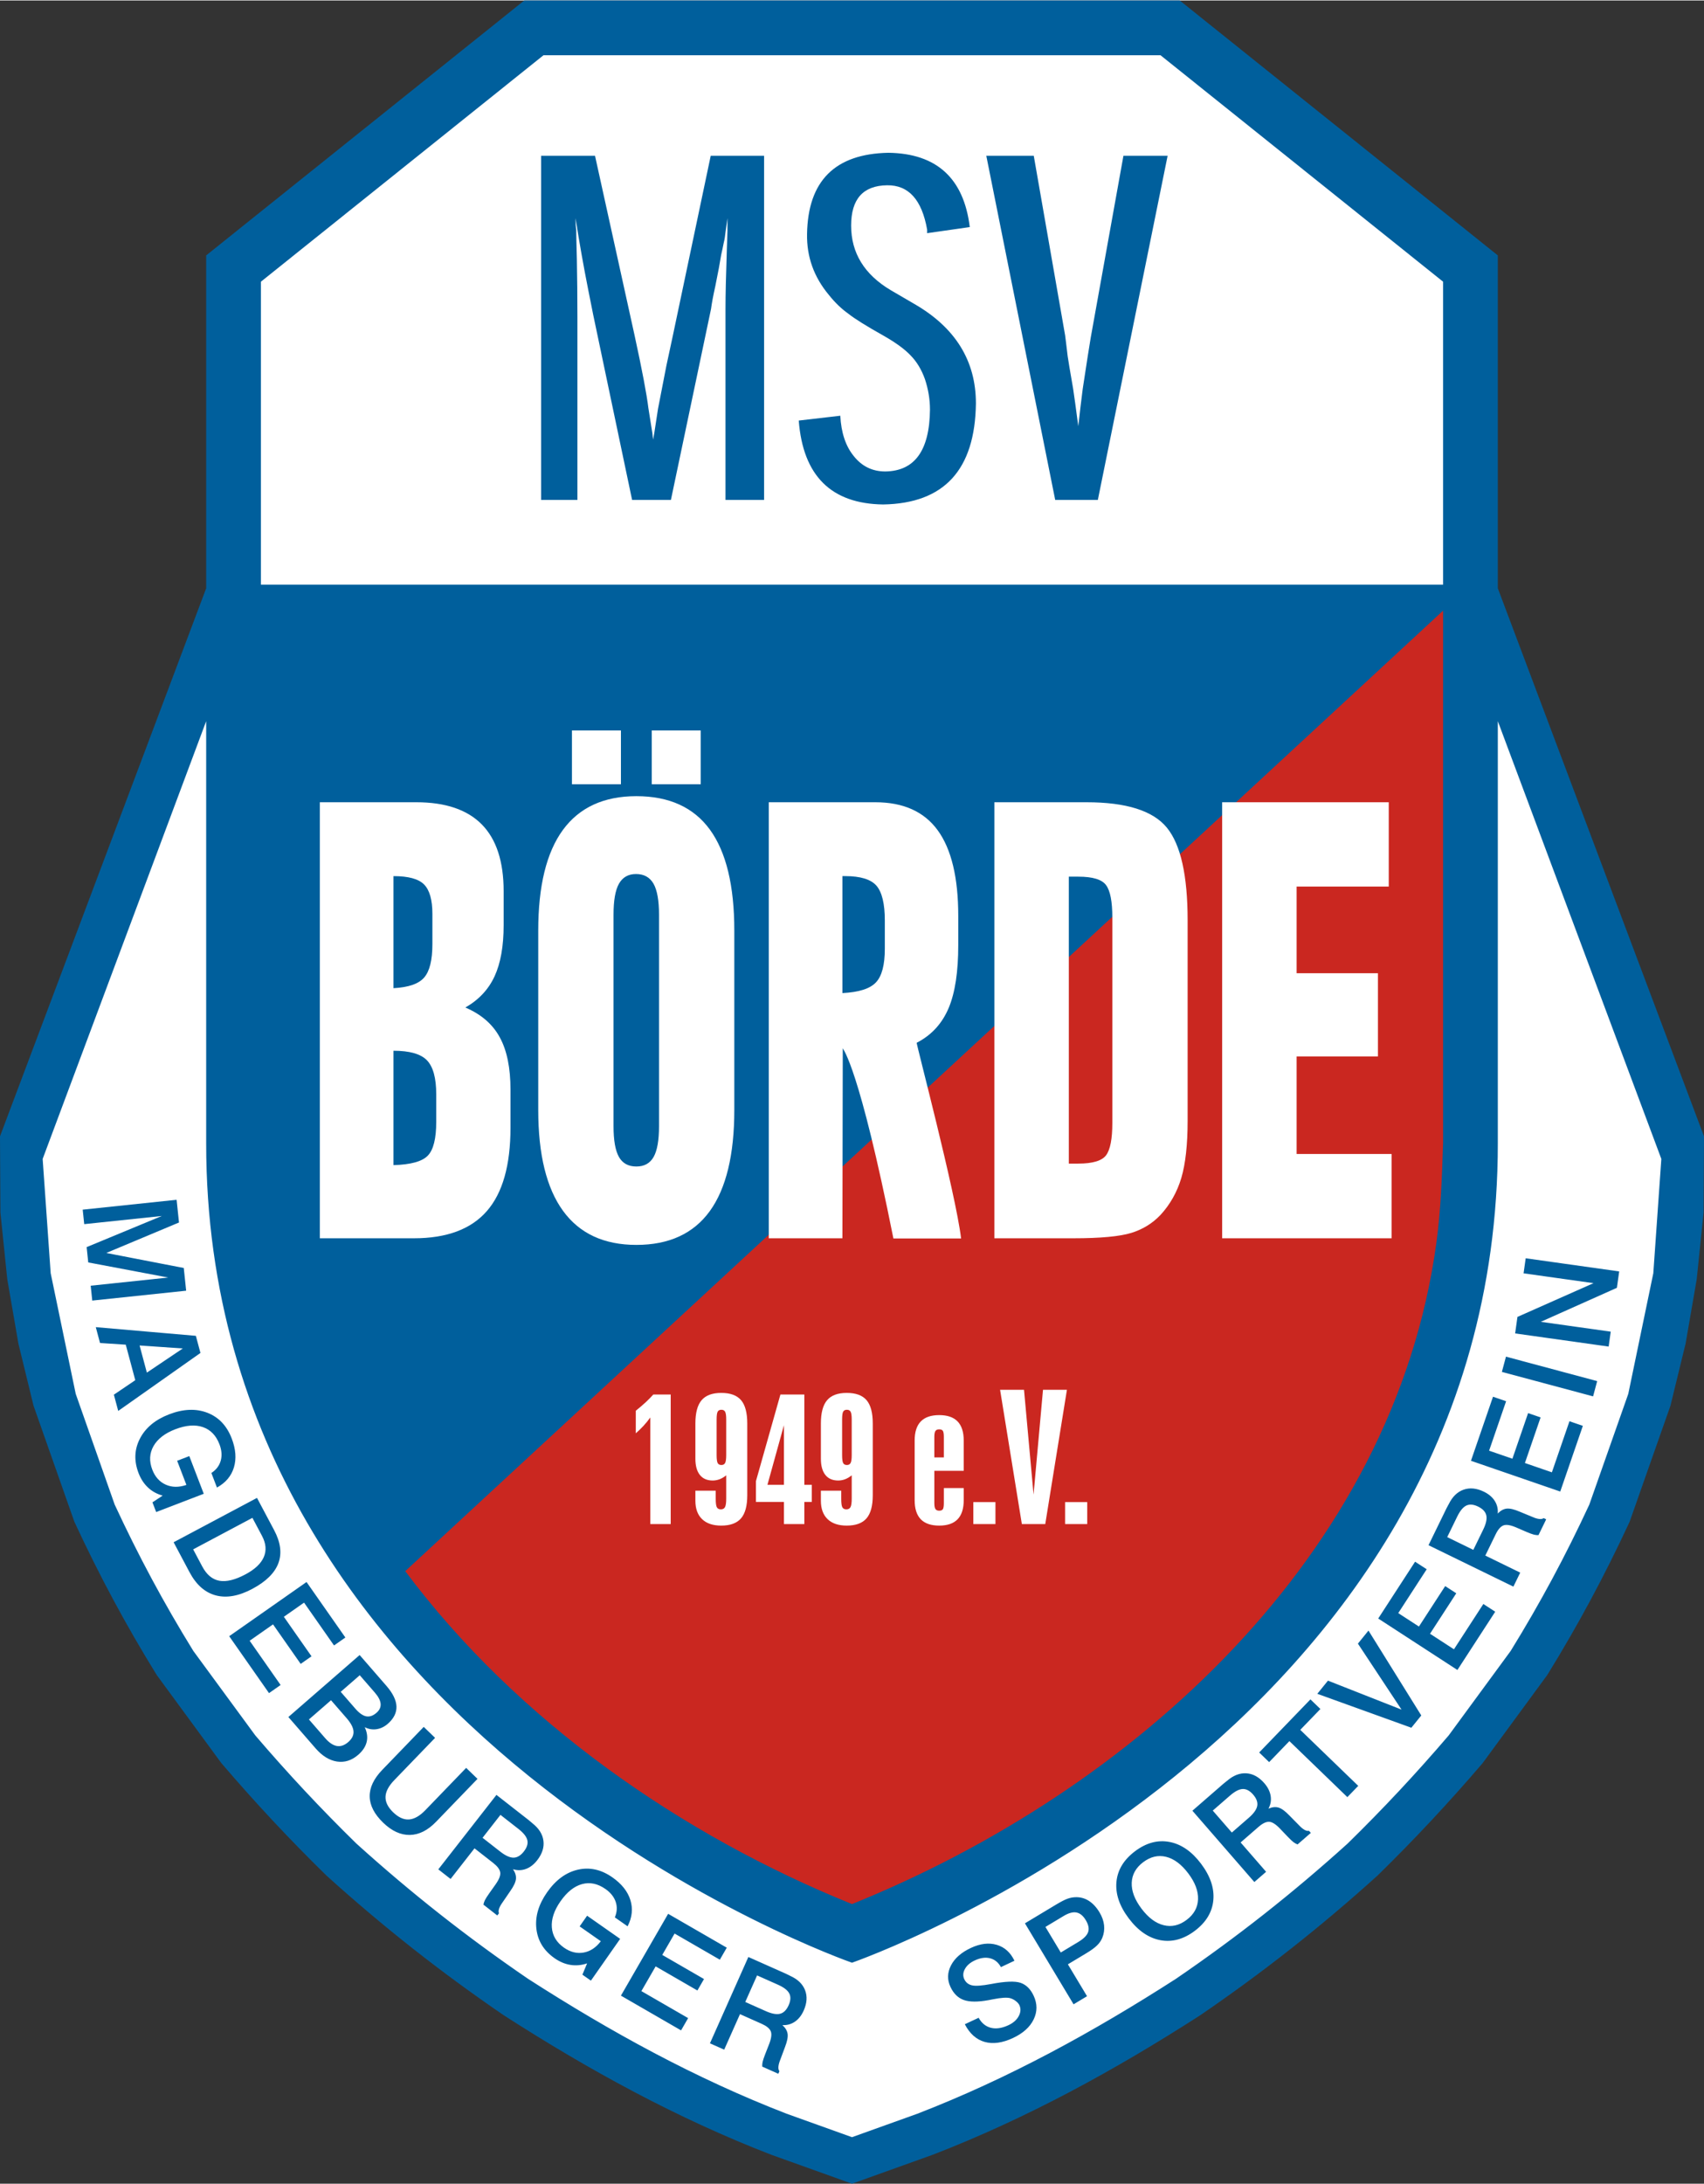 <?xml version="1.0" encoding="UTF-8"?>
<!DOCTYPE svg PUBLIC "-//W3C//DTD SVG 1.1//EN" "http://www.w3.org/Graphics/SVG/1.1/DTD/svg11.dtd">
<!-- Creator: CorelDRAW -->
<svg xmlns="http://www.w3.org/2000/svg" xml:space="preserve" width="922px" height="1181px" style="shape-rendering:geometricPrecision; text-rendering:geometricPrecision; image-rendering:optimizeQuality; fill-rule:evenodd; clip-rule:evenodd" viewBox="0 0 922 1180.48" xmlns:xlink="http://www.w3.org/1999/xlink">
 <rect x="0" y="0" width="922" height="1180.48" fill="#333333" stroke="none"/>
 <defs>
  <style type="text/css">
   <![CDATA[
    .fil0 {fill:white}
    .fil1 {fill:#005F9C}
    .fil2 {fill:#CA2720}
   ]]>
  </style>
 </defs>
 <g id="Ebene_x0020_1">
  <g id="_74211136">
   <path id="_47223936" class="fil0" d="M125.772 320.423l0 -175.754 162.896 -130.455 344.663 0 162.896 130.455 0 175.754 111.544 296.287c-0.139,25.121 -0.365,47.758 -3.798,72.766 -32.84,239.102 -227.203,398.588 -442.974,475.907 -215.786,-78.089 -410.098,-236.539 -442.974,-475.907 -3.43,-24.987 -3.659,-47.523 -3.798,-72.766l111.544 -296.287z"/>
   <path id="_48295312" class="fil1" d="M461 1060.99c0,0 -349.442,-121.221 -349.442,-442.927l0 -228.387 -88.478 236.702 4.341 61.8 13.548 65.23 21.078 59.859c12.912,27.809 26.472,53.082 42.568,79.156l33.541 45.685c17.586,20.54 35.364,39.563 54.682,58.46 29.766,26.874 59.841,50.554 92.937,73.159 44.553,28.619 90.416,53.8 139.844,72.911l35.381 12.684 35.381 -12.684c49.428,-19.111 95.291,-44.293 139.844,-72.911 33.096,-22.605 63.171,-46.286 92.937,-73.159 19.319,-18.897 37.097,-37.919 54.682,-58.46l33.541 -45.685c16.096,-26.075 29.656,-51.347 42.568,-79.156l21.078 -59.859 13.548 -65.23 4.341 -61.8 -88.478 -236.702 0 228.387c0,321.705 -349.442,442.927 -349.442,442.927zm-349.442 -743.158l0 -179.995 172.119 -137.842 354.646 0 172.119 137.842 0 179.995 111.558 296.325 -0.225 41.153 -3.71 36.102 -6.029 34.855 -8.177 33.527 -22.102 62.772c-13.513,29.102 -27.707,55.563 -44.553,82.853l-34.988 47.66c-18.274,21.344 -36.751,41.119 -56.825,60.756 -30.772,27.782 -61.862,52.274 -96.081,75.644 -46.058,29.587 -93.444,55.566 -144.54,75.315l-43.77 15.685 -43.77 -15.685c-51.096,-19.748 -98.482,-45.728 -144.54,-75.315 -34.219,-23.37 -65.309,-47.863 -96.081,-75.644 -20.074,-19.637 -38.551,-39.412 -56.825,-60.756l-34.988 -47.66c-16.846,-27.29 -31.04,-53.751 -44.553,-82.853l-22.102 -62.772 -8.177 -33.527 -6.029 -34.855 -3.71 -36.102 -0.225 -41.153 111.558 -296.325zm669.27 -1.962l0 -163.81 -152.902 -122.452 -333.852 0 -152.902 122.452 0 163.81 639.657 0zm-685.269 332.599l1.291 12.282 -39.354 16.481 41.938 8.117 1.291 12.281 -50.81 5.341 -0.844 -8.04 41.978 -4.413 -43.301 -8.176 -0.87 -8.278 40.672 -16.835 -41.978 4.413 -0.824 -7.831 50.81 -5.341zm3.35 80.387l-23.376 -1.605 3.931 14.672 19.445 -13.067zm7.071 -6.823l2.479 9.253 -44.491 31.351 -2.354 -8.784 11.582 -7.835 -5.146 -19.202 -13.923 -0.902 -2.297 -8.579 54.15 4.697zm11.409 82.028l-3.02 -7.871c2.599,-1.683 4.285,-3.901 5.061,-6.634 0.764,-2.741 0.541,-5.699 -0.691,-8.904 -1.829,-4.764 -4.831,-7.861 -9.006,-9.288 -4.171,-1.418 -9.131,-1.023 -14.879,1.182 -5.626,2.161 -9.561,5.193 -11.781,9.09 -2.216,3.906 -2.437,8.151 -0.672,12.749 1.497,3.901 3.919,6.612 7.274,8.115 3.343,1.507 7.073,1.545 11.189,0.143l-5.01 -13.054 6.576 -2.524 7.821 20.372 -25.744 9.882 -2.015 -5.251 5.525 -3.643c-3.078,-0.848 -5.724,-2.291 -7.922,-4.352 -2.195,-2.049 -3.907,-4.664 -5.126,-7.836 -2.529,-6.588 -2.28,-12.809 0.76,-18.668 3.04,-5.859 8.311,-10.229 15.806,-13.106 7.638,-2.932 14.534,-3.207 20.669,-0.833 6.137,2.375 10.528,7.006 13.172,13.893 2.202,5.736 2.604,10.947 1.201,15.619 -1.401,4.674 -4.465,8.321 -9.188,10.922zm19.194 16.384l-32.062 17.047 4.901 9.22c2.379,4.474 5.468,7.057 9.267,7.746 3.8,0.688 8.501,-0.458 14.115,-3.442 5.101,-2.712 8.413,-5.841 9.94,-9.375 1.528,-3.534 1.199,-7.356 -0.981,-11.454l-5.18 -9.741zm2.473 -10.784l9.266 17.427c3.52,6.617 4.289,12.578 2.297,17.887 -1.981,5.304 -6.689,9.94 -14.143,13.903 -7.297,3.881 -13.866,5.041 -19.716,3.499 -5.854,-1.555 -10.588,-5.742 -14.213,-12.558l-8.599 -16.173 45.109 -23.985zm26.808 45.485l21.013 30.007 -6.14 4.298 -16.216 -23.16 -10.931 7.654 14.96 21.366 -5.858 4.101 -14.96 -21.366 -12.648 8.856 16.755 23.927 -6.277 4.393 -21.547 -30.773 41.849 -29.303zm13.249 63.922l-11.956 10.393 8.762 10.078c2.16,2.485 4.269,3.899 6.34,4.263 2.082,0.355 4.136,-0.348 6.174,-2.12 2.029,-1.764 2.977,-3.668 2.844,-5.735 -0.124,-2.072 -1.367,-4.459 -3.719,-7.167l-8.445 -9.712zm15.548 -13.518l-10.312 8.965 7.922 9.115c2.089,2.405 4.059,3.783 5.887,4.139 1.84,0.346 3.688,-0.288 5.557,-1.912 1.643,-1.428 2.388,-3.047 2.236,-4.862 -0.149,-1.814 -1.206,-3.844 -3.164,-6.096l-8.126 -9.347zm-0.066 -10.923l14.494 16.674c3.502,4.03 5.316,7.757 5.43,11.154 0.113,3.416 -1.465,6.546 -4.727,9.381 -1.831,1.591 -3.846,2.558 -6.042,2.884 -2.19,0.334 -4.321,-0.025 -6.396,-1.077 1.291,2.767 1.644,5.411 1.057,7.929 -0.596,2.525 -2.127,4.861 -4.585,6.997 -3.502,3.046 -7.323,4.265 -11.468,3.648 -4.135,-0.626 -8.013,-3.011 -11.641,-7.184l-14.681 -16.888 38.558 -33.519zm34.679 38.851l6.141 5.932 -22.068 22.851c-3.067,3.177 -4.657,6.186 -4.749,9.008 -0.103,2.833 1.278,5.631 4.14,8.394 2.878,2.779 5.732,4.069 8.576,3.87 2.843,-0.2 5.794,-1.877 8.845,-5.037l22.067 -22.852 6.142 5.931 -22.406 23.2c-4.499,4.659 -9.229,7.036 -14.202,7.123 -4.971,0.087 -9.783,-2.125 -14.442,-6.624 -4.769,-4.605 -7.204,-9.327 -7.288,-14.148 -0.085,-4.822 2.192,-9.634 6.84,-14.447l22.404 -23.201zm41.514 47.572l-9.68 12.39 9.59 7.494c2.808,2.193 5.211,3.273 7.197,3.249 1.995,-0.034 3.848,-1.155 5.568,-3.357 1.683,-2.156 2.303,-4.18 1.868,-6.082 -0.443,-1.896 -2.033,-3.919 -4.785,-6.069l-9.759 -7.625zm-2.171 -10.801l17.354 13.559c0.531,0.416 1.095,0.887 1.711,1.426 0.181,0.172 0.295,0.276 0.333,0.306 3.553,2.776 5.561,5.939 6.024,9.502 0.463,3.56 -0.666,7.081 -3.386,10.562 -1.778,2.276 -3.805,3.832 -6.071,4.676 -2.276,0.836 -4.606,0.895 -7.007,0.159 1.228,1.817 1.765,3.572 1.592,5.272 -0.17,1.699 -1.191,3.891 -3.075,6.552l-4.141 6.05c-0.014,0.019 -0.03,0.037 -0.044,0.057 -1.858,2.59 -2.494,4.557 -1.927,5.888l-0.917 1.175 -7.491 -5.853c0.125,-0.758 0.39,-1.557 0.792,-2.401 0.412,-0.835 1.19,-2.06 2.34,-3.687l3.537 -4.989c1.881,-2.694 2.688,-4.842 2.407,-6.428 -0.27,-1.595 -1.522,-3.263 -3.761,-5.012l-1.287 -1.006 -8.854 -6.919 -12.939 16.562 -6.643 -5.191 31.453 -40.26zm70.964 71.055l-6.906 -4.835c1.214,-2.85 1.371,-5.631 0.485,-8.332 -0.9,-2.699 -2.739,-5.027 -5.552,-6.994 -4.18,-2.928 -8.399,-3.817 -12.661,-2.664 -4.25,1.156 -8.143,4.257 -11.673,9.3 -3.458,4.937 -5.022,9.652 -4.684,14.123 0.347,4.478 2.537,8.122 6.572,10.945 3.423,2.398 6.947,3.29 10.568,2.66 3.615,-0.62 6.729,-2.674 9.358,-6.139l-11.455 -8.02 4.041 -5.771 17.875 12.517 -15.816 22.588 -4.606 -3.226 2.543 -6.11c-3.026,1.019 -6.026,1.301 -9.001,0.823 -2.965,-0.472 -5.848,-1.682 -8.632,-3.631 -5.78,-4.047 -9.053,-9.345 -9.809,-15.902 -0.757,-6.556 1.171,-13.127 5.775,-19.702 4.694,-6.703 10.255,-10.786 16.671,-12.249 6.415,-1.463 12.643,-0.079 18.686,4.152 5.035,3.525 8.281,7.619 9.731,12.277 1.451,4.658 0.953,9.397 -1.509,14.192zm21.937 -6.756l31.724 18.316 -3.748 6.49 -24.484 -14.136 -6.672 11.556 22.588 13.041 -3.576 6.194 -22.588 -13.042 -7.719 13.371 25.294 14.605 -3.829 6.633 -32.535 -18.784 25.546 -44.245zm48.125 33.306l-6.396 14.365 11.119 4.951c3.256,1.45 5.846,1.915 7.77,1.412 1.928,-0.517 3.454,-2.053 4.59,-4.606 1.113,-2.498 1.225,-4.612 0.341,-6.353 -0.889,-1.731 -2.921,-3.31 -6.11,-4.73l-11.314 -5.038zm-4.718 -9.954l20.117 8.956c0.617,0.275 1.278,0.596 2.004,0.97 0.218,0.124 0.354,0.197 0.397,0.216 4.121,1.834 6.835,4.417 8.145,7.762 1.31,3.343 1.067,7.032 -0.73,11.068 -1.173,2.637 -2.764,4.638 -4.761,6.006 -2.006,1.361 -4.251,1.981 -6.759,1.85 1.63,1.465 2.576,3.037 2.821,4.729 0.243,1.689 -0.216,4.064 -1.4,7.102l-2.555 6.872c-0.009,0.022 -0.019,0.044 -0.028,0.065 -1.176,2.964 -1.319,5.025 -0.444,6.18l-0.607 1.362 -8.686 -3.867c-0.06,-0.765 0.002,-1.605 0.189,-2.52 0.198,-0.91 0.655,-2.288 1.378,-4.144l2.226 -5.697c1.171,-3.068 1.435,-5.349 0.78,-6.818 -0.649,-1.482 -2.268,-2.799 -4.862,-3.955l-1.492 -0.665 -10.264 -4.57 -8.548 19.199 -7.703 -3.429 20.781 -46.673zm414.884 -337.167l1.255 -8.934 41.161 -18.248 -37.847 -5.319 1.143 -8.138 50.593 7.111 -1.245 8.864 -41.18 18.387 37.847 5.319 -1.133 8.066 -50.593 -7.109zm-7.169 20.807l2.21 -8.246 49.349 13.224 -2.21 8.246 -49.349 -13.224zm-16.729 48.055l11.926 -34.637 7.086 2.44 -9.204 26.732 12.616 4.345 8.492 -24.662 6.762 2.328 -8.492 24.66 14.599 5.028 9.509 -27.617 7.243 2.494 -12.231 35.521 -48.307 -16.633zm-12.853 41.271l14.133 6.893 5.335 -10.94c1.563,-3.203 2.12,-5.777 1.682,-7.716 -0.449,-1.944 -1.93,-3.524 -4.442,-4.749 -2.458,-1.199 -4.567,-1.384 -6.338,-0.562 -1.761,0.829 -3.409,2.802 -4.94,5.943l-5.429 11.131zm-10.114 4.368l9.654 -19.793c0.296,-0.607 0.64,-1.257 1.041,-1.97 0.13,-0.212 0.208,-0.346 0.228,-0.388 1.978,-4.055 4.653,-6.674 8.041,-7.869 3.387,-1.192 7.065,-0.82 11.036,1.117 2.595,1.264 4.539,2.924 5.836,4.966 1.29,2.052 1.831,4.319 1.613,6.821 1.522,-1.578 3.126,-2.467 4.825,-2.654 1.698,-0.185 4.054,0.357 7.049,1.646l6.78 2.793c0.021,0.011 0.042,0.02 0.064,0.031 2.919,1.28 4.975,1.493 6.16,0.66l1.34 0.654 -4.168 8.546c-0.767,0.033 -1.604,-0.058 -2.512,-0.277 -0.903,-0.23 -2.263,-0.734 -4.093,-1.52l-5.616 -2.424c-3.027,-1.278 -5.294,-1.622 -6.788,-1.019 -1.503,0.596 -2.876,2.167 -4.122,4.722l-0.715 1.469 -4.925 10.098 18.889 9.214 -3.696 7.576 -45.92 -22.396zm-27.217 39.651l19.951 -30.722 6.286 4.082 -15.398 23.711 11.19 7.267 14.207 -21.874 5.997 3.894 -14.205 21.874 12.947 8.409 15.908 -24.496 6.424 4.173 -20.46 31.507 -42.848 -27.825zm-32.953 40.703l5.76 -7.111 39.806 15.658 -23.6 -35.671 5.716 -7.058 28.572 45.898 -5.374 6.634 -50.88 -18.351zm-31.454 31.731l27.734 -28.719 5.39 5.206 -10.889 11.276 31.36 30.284 -5.88 6.089 -31.361 -30.283 -10.963 11.353 -5.391 -5.206zm-25.117 31.415l10.316 11.867 9.187 -7.986c2.688,-2.336 4.206,-4.489 4.563,-6.444 0.346,-1.966 -0.4,-3.998 -2.235,-6.107 -1.794,-2.065 -3.663,-3.06 -5.614,-2.995 -1.944,0.074 -4.233,1.249 -6.869,3.54l-9.347 8.124zm-11.015 0.068l16.619 -14.447c0.511,-0.443 1.08,-0.907 1.727,-1.407 0.204,-0.144 0.327,-0.236 0.362,-0.268 3.405,-2.959 6.892,-4.326 10.477,-4.101 3.584,0.225 6.826,2.004 9.722,5.338 1.895,2.179 3.036,4.466 3.432,6.853 0.387,2.394 -0.001,4.691 -1.179,6.908 2.015,-0.857 3.841,-1.049 5.477,-0.557 1.635,0.492 3.592,1.914 5.845,4.27l5.148 5.219c0.017,0.018 0.033,0.035 0.048,0.053 2.187,2.318 3.996,3.318 5.411,3.015l0.979 1.125 -7.175 6.236c-0.72,-0.267 -1.454,-0.68 -2.205,-1.235 -0.741,-0.565 -1.796,-1.562 -3.172,-3l-4.224 -4.426c-2.285,-2.359 -4.24,-3.562 -5.849,-3.589 -1.617,-0.039 -3.494,0.871 -5.639,2.735l-1.234 1.072 -8.478 7.371 13.788 15.861 -6.363 5.532 -33.517 -38.559zm-26.628 27.829c-3.971,2.994 -6.038,6.702 -6.205,11.126 -0.175,4.43 1.595,9.1 5.293,14.008 3.69,4.9 7.686,7.877 12.001,8.94 4.305,1.072 8.446,0.115 12.418,-2.878 3.962,-2.987 6.015,-6.696 6.172,-11.13 0.168,-4.44 -1.595,-9.102 -5.286,-13.999 -3.697,-4.907 -7.7,-7.896 -11.989,-8.963 -4.296,-1.061 -8.422,-0.102 -12.403,2.897zm-4.446 -5.9c6.061,-4.567 12.283,-6.246 18.659,-5.047 6.373,1.202 12.078,5.13 17.101,11.798 5.031,6.676 7.236,13.242 6.633,19.7 -0.603,6.458 -3.932,11.977 -9.993,16.544 -6.071,4.576 -12.296,6.27 -18.663,5.08 -6.375,-1.202 -12.079,-5.13 -17.123,-11.825 -5.038,-6.686 -7.243,-13.252 -6.64,-19.71 0.61,-6.449 3.957,-11.965 10.027,-16.54zm-48.451 40.912l8.307 13.823 9.457 -5.683c2.944,-1.768 4.731,-3.576 5.35,-5.396 0.611,-1.832 0.191,-3.956 -1.277,-6.402 -1.439,-2.395 -3.122,-3.773 -5.049,-4.151 -1.918,-0.366 -4.223,0.259 -6.913,1.876l-9.875 5.932zm-11.092 -1.954l16.685 -10.025c2.69,-1.616 4.762,-2.696 6.213,-3.222 1.446,-0.538 2.863,-0.822 4.23,-0.871 2.656,-0.131 5.088,0.493 7.337,1.89 2.232,1.394 4.203,3.498 5.892,6.31 1.397,2.324 2.213,4.651 2.466,7 0.243,2.337 -0.078,4.605 -0.977,6.788 -0.622,1.494 -1.575,2.852 -2.843,4.097 -1.278,1.252 -3.219,2.667 -5.836,4.24l-9.925 5.963 10.36 17.243 -7.286 4.378 -26.314 -43.792zm-5.675 20.231l-7.314 3.449c-1.393,-2.538 -3.336,-4.128 -5.845,-4.774 -2.509,-0.645 -5.279,-0.254 -8.317,1.162 -2.511,1.171 -4.285,2.717 -5.328,4.626 -1.054,1.917 -1.167,3.746 -0.357,5.483 0.82,1.759 2.195,2.884 4.12,3.344 1.93,0.471 5.401,0.237 10.422,-0.706 7.614,-1.46 12.928,-1.666 15.954,-0.634 3.023,1.047 5.376,3.373 7.057,6.978 2.032,4.357 2.033,8.615 0.006,12.788 -2.016,4.166 -5.753,7.527 -11.204,10.069 -5.74,2.677 -10.85,3.375 -15.338,2.097 -4.483,-1.267 -8.063,-4.458 -10.709,-9.547l7.48 -3.487c1.61,2.893 3.822,4.697 6.638,5.41 2.81,0.702 5.973,0.231 9.471,-1.399 2.64,-1.232 4.507,-2.886 5.597,-4.95 1.091,-2.061 1.208,-4.023 0.336,-5.892 -0.346,-0.739 -0.966,-1.456 -1.875,-2.169 -0.908,-0.713 -1.883,-1.238 -2.935,-1.559 -1.733,-0.549 -4.932,-0.352 -9.608,0.576 -1.01,0.184 -1.762,0.338 -2.274,0.445 -5.808,1.051 -10.273,1.028 -13.394,-0.09 -3.116,-1.107 -5.526,-3.472 -7.217,-7.099 -1.8,-3.863 -1.695,-7.726 0.307,-11.612 2.008,-3.877 5.606,-7.03 10.8,-9.452 5.055,-2.356 9.708,-2.908 13.949,-1.657 4.241,1.249 7.431,4.11 9.576,8.599z"/>
   <path id="_70939992" class="fil2" d="M780.828 329.921l-561.554 519.338c60.594,81.117 149.763,142.899 241.725,180.024 152.004,-61.361 292.972,-188.098 316.163,-357.269 2.513,-18.334 3.039,-35.998 3.665,-54.45l0 -287.644z"/>
   <path id="_74779624" class="fil0" d="M661.283 669.284l0 -235.763 90.149 0 0 45.583 -49.856 0 0 46.857 44.001 0 0 44.994 -44.001 0 0 52.745 51.377 0 0 45.583 -91.669 0zm-123.252 -235.763l49.856 0c21.5,0 35.994,4.563 43.482,13.739 7.487,9.126 11.23,25.857 11.23,50.096l0 108.387c0,12.953 -1.149,23.258 -3.409,30.912 -2.297,7.653 -6.042,14.328 -11.231,19.969 -4.375,4.613 -9.639,7.851 -15.866,9.765 -6.228,1.914 -16.68,2.895 -31.397,2.895l-5.745 0 -36.92 0 0 -235.763zm45.408 40.234l-5.116 0 0 155.146 5.116 0c7.784,0 12.825,-1.52 15.05,-4.514 2.261,-3.042 3.373,-8.88 3.373,-17.466l0 -111.036c0,-8.636 -1.112,-14.476 -3.373,-17.517 -2.225,-3.091 -7.266,-4.612 -15.05,-4.612zm-167.474 -40.234l0 235.763 39.847 0 0.195 -102.724c0.197,0.658 8.821,9.85 27.394,102.813l36.627 0c-2.938,-24.543 -24.545,-106.136 -24.011,-105.804 8.281,-4.256 13.878,-10.681 17.326,-18.884 3.447,-8.26 5.152,-19.558 5.152,-33.899l0 -15.774c0,-20.707 -3.707,-36.137 -11.084,-46.289 -7.376,-10.153 -18.645,-15.201 -33.769,-15.201l-57.677 0zm39.847 103.181c8.934,-0.45 14.976,-2.367 18.164,-5.806 3.187,-3.38 4.782,-9.413 4.782,-18.149l0 -15.332c0,-9.018 -1.52,-15.274 -4.522,-18.77 -3.002,-3.439 -8.638,-5.186 -16.903,-5.186l-1.52 0 0 63.242zm-146.342 -112.911l0 -29.093 26.504 0 0 29.093 -26.504 0zm43.178 0l0 -29.093 26.504 0 0 29.093 -26.504 0zm-61.419 79.159c0,-24.141 4.448,-42.295 13.344,-54.464 8.934,-12.168 22.167,-18.252 39.737,-18.252 17.756,0 31.027,6.035 39.811,18.104 8.786,12.07 13.197,30.273 13.197,54.611l0 96.905c0,24.239 -4.41,42.493 -13.233,54.708 -8.86,12.218 -22.092,18.302 -39.774,18.302 -17.496,0 -30.729,-6.133 -39.663,-18.399 -8.933,-12.268 -13.419,-30.471 -13.419,-54.611l0 -96.905zm40.739 -8.636l0 114.325c0,7.654 0.963,13.198 2.928,16.681 1.966,3.435 5.078,5.152 9.416,5.152 4.299,0 7.377,-1.716 9.342,-5.152 1.963,-3.484 2.928,-9.027 2.928,-16.681l0 -114.325c0,-7.653 -1.001,-13.249 -2.965,-16.731 -2.002,-3.484 -5.152,-5.251 -9.49,-5.251 -4.188,0 -7.265,1.767 -9.23,5.251 -1.964,3.482 -2.928,9.078 -2.928,16.731zm-158.912 174.97l0 -235.763 52.228 0c15.755,0 27.581,4.023 35.437,12.021 7.86,7.998 11.79,20.019 11.79,36.113l0 18.252c0,11.433 -1.631,20.657 -4.931,27.772 -3.298,7.115 -8.563,12.708 -15.791,16.83 8.527,3.631 14.752,8.979 18.609,16.093 3.892,7.065 5.819,16.535 5.819,28.31l0 20.559c0,20.314 -4.263,35.377 -12.825,45.141 -8.525,9.765 -21.686,14.671 -39.403,14.671l-50.932 0zm39.847 -39.547c9.342,-0.28 15.532,-1.963 18.573,-5.139 3.039,-3.129 4.559,-9.251 4.559,-18.267l0 -14.905c0,-8.783 -1.668,-14.856 -5.004,-18.36 -3.337,-3.458 -9.378,-5.186 -18.128,-5.186l0 61.856zm0 -95.686c8.193,-0.439 13.716,-2.357 16.646,-5.813 2.926,-3.4 4.41,-9.377 4.41,-17.985l0 -16.393c0,-7.567 -1.52,-12.886 -4.524,-15.902 -3.002,-3.015 -8.488,-4.496 -16.533,-4.496l0 60.59zm138.961 289.77l0 -57.642c-1.172,1.626 -2.429,3.157 -3.735,4.579 -1.307,1.408 -2.68,2.739 -4.12,3.977l0 -12.192c2.126,-1.716 3.952,-3.294 5.476,-4.702 1.524,-1.424 2.849,-2.786 4.003,-4.084l9.416 0 0 70.064 -11.04 0zm35.88 -56.512l0 19.213c0,2.212 0.201,3.651 0.587,4.332 0.385,0.681 1.055,1.021 2.009,1.021 0.955,0 1.624,-0.372 2.009,-1.114 0.386,-0.743 0.588,-2.151 0.588,-4.239l0 -19.213c0,-2.058 -0.185,-3.451 -0.571,-4.192 -0.368,-0.743 -1.054,-1.114 -2.026,-1.114 -0.97,0 -1.657,0.341 -2.026,1.036 -0.386,0.696 -0.57,2.119 -0.57,4.27zm-11.491 2.134c0,-5.786 1.123,-9.979 3.367,-12.608 2.245,-2.63 5.78,-3.945 10.62,-3.945 4.907,0 8.476,1.3 10.72,3.914 2.244,2.614 3.367,6.822 3.367,12.638l0 38.8c0,5.709 -1.123,9.87 -3.383,12.484 -2.261,2.615 -5.83,3.914 -10.703,3.914 -4.489,0 -7.94,-1.16 -10.352,-3.495 -2.428,-2.321 -3.635,-5.647 -3.635,-9.963l0 -5.43 11.005 0 0 4.348c0,2.32 0.202,3.867 0.603,4.625 0.419,0.758 1.139,1.129 2.178,1.129 1.088,0 1.843,-0.418 2.261,-1.252 0.419,-0.82 0.637,-2.321 0.637,-4.501l0 -12.655c-1.208,0.974 -2.413,1.686 -3.6,2.134 -1.208,0.449 -2.431,0.681 -3.703,0.681 -3.049,0 -5.377,-1.006 -6.97,-3.033 -1.605,-2.027 -2.411,-4.95 -2.411,-8.756l0 -19.029zm38.995 33.123l8.928 0 0 -32.225 -8.928 32.225zm8.928 21.255l0 -11.957 -15.16 0 0 -11.248 13.25 -46.859 12.947 0 0 48.809 4.038 0 0 9.297 -4.038 0 0 11.957 -11.037 0zm31.474 -56.512l0 19.213c0,2.212 0.202,3.651 0.587,4.332 0.384,0.681 1.055,1.021 2.009,1.021 0.956,0 1.626,-0.372 2.01,-1.114 0.386,-0.743 0.588,-2.151 0.588,-4.239l0 -19.213c0,-2.058 -0.185,-3.451 -0.571,-4.192 -0.368,-0.743 -1.054,-1.114 -2.027,-1.114 -0.97,0 -1.659,0.341 -2.027,1.036 -0.384,0.696 -0.569,2.119 -0.569,4.27zm-11.491 2.134c0,-5.786 1.123,-9.979 3.368,-12.608 2.243,-2.63 5.78,-3.945 10.62,-3.945 4.906,0 8.475,1.3 10.719,3.914 2.244,2.614 3.367,6.822 3.367,12.638l0 38.8c0,5.709 -1.123,9.87 -3.383,12.484 -2.262,2.615 -5.829,3.914 -10.702,3.914 -4.489,0 -7.94,-1.16 -10.352,-3.495 -2.429,-2.321 -3.636,-5.647 -3.636,-9.963l0 -5.43 11.005 0 0 4.348c0,2.32 0.202,3.867 0.603,4.625 0.419,0.758 1.139,1.129 2.178,1.129 1.088,0 1.843,-0.418 2.262,-1.252 0.419,-0.82 0.637,-2.321 0.637,-4.501l0 -12.655c-1.208,0.974 -2.413,1.686 -3.603,2.134 -1.205,0.449 -2.428,0.681 -3.702,0.681 -3.049,0 -5.376,-1.006 -6.968,-3.033 -1.608,-2.027 -2.412,-4.95 -2.412,-8.756l0 -19.029zm66.534 18.333l0 -11.093c0,-1.67 -0.185,-2.769 -0.537,-3.295 -0.369,-0.526 -1.022,-0.79 -1.96,-0.79 -0.989,0 -1.675,0.294 -2.061,0.883 -0.385,0.588 -0.586,1.655 -0.586,3.201l0 11.093 5.143 0zm10.752 7.255l-15.895 0 0 17.466c0,1.516 0.201,2.568 0.586,3.171 0.386,0.604 1.072,0.913 2.061,0.913 0.937,0 1.59,-0.262 1.96,-0.789 0.352,-0.541 0.537,-1.624 0.537,-3.295l0 -8.169 10.752 0 0 6.575c0,4.594 -1.105,8.028 -3.317,10.319 -2.21,2.275 -5.509,3.419 -9.931,3.419 -4.456,0 -7.772,-1.144 -9.983,-3.419 -2.211,-2.29 -3.316,-5.724 -3.316,-10.319l0 -32.286c0,-4.579 1.105,-8.013 3.316,-10.303 2.211,-2.275 5.527,-3.42 9.983,-3.42 4.422,0 7.722,1.145 9.931,3.42 2.212,2.29 3.317,5.724 3.317,10.303l0 16.413zm5.193 28.79l0 -11.88 11.977 0 0 11.88 -11.977 0zm26.265 0l-11.775 -72.602 12.947 0 5.16 56.653 5.109 -56.653 12.947 0 -11.725 72.602 -12.664 0zm23.399 0l0 -11.88 11.977 0 0 11.88 -11.977 0z"/>
   <path id="_74217832" class="fil1" d="M413.43 270.044l0 -186.071 -28.876 0 -20.653 98.01 -3.314 15.39 -4.557 23.434 -2.013 13.11 -0.649 3.534 -0.355 -3.255 -2.189 -13.809c-0.889,-7.345 -3.373,-20.504 -7.516,-39.52l-21.361 -96.894 -29.173 0 0 186.071 19.646 0 0 -98.802c0,-11.019 -0.118,-21.433 -0.296,-31.244 -0.236,-8.601 -0.355,-14.042 -0.355,-16.227 -0.237,-1.255 -0.354,-3.301 -0.354,-6.09 2.012,12.971 4.318,25.991 6.922,39.101l2.663 13.344 21.007 99.917 21.006 0 21.717 -103.311c0.414,-3.161 1.184,-7.253 2.308,-12.275 1.48,-7.253 2.544,-12.925 3.196,-17.017 0.475,-2 0.889,-4.138 1.361,-6.416 0.473,-1.813 0.77,-3.859 1.006,-6.139l1.006 -7.206 0 6.927 -0.354 10.647c-0.472,13.716 -0.709,24.225 -0.709,31.478l0 103.311 20.887 0zm18.756 -42.914c2.307,29.896 17.574,45.006 45.681,45.378 33.019,-0.558 49.707,-18.738 50.18,-54.63 0,-23.062 -11.126,-41.009 -33.316,-53.795l-12.84 -7.485c-14.202,-8.462 -21.361,-20.086 -21.361,-34.871 0,-14.367 6.449,-21.619 19.408,-21.805 11.656,-0.187 18.876,7.81 21.716,23.99l0 1.906 23.078 -3.301c-3.255,-26.409 -17.93,-39.799 -44.026,-40.171 -28.876,0.557 -43.55,15.157 -44.025,43.89 -0.235,12.367 3.728,23.34 11.835,33.011 3.253,4.092 6.744,7.439 10.473,10.09 3.373,2.696 9.764,6.695 19.231,11.995 6.509,3.72 11.362,7.254 14.498,10.601 3.256,3.302 5.858,7.531 7.752,12.833 1.774,5.346 2.721,10.832 2.721,16.506 -0.237,22.084 -8.283,33.196 -24.201,33.383 -6.984,0 -12.664,-2.789 -17.041,-8.322 -4.38,-5.348 -6.805,-12.646 -7.279,-21.806l-22.486 2.604zm161.836 42.914l37.753 -186.071 -23.907 0 -17.692 98.289c-0.709,4.046 -2.13,13.297 -4.322,27.665 -0.947,7.253 -1.595,13.018 -2.069,17.295l-0.355 2.976 -0.354 -2.696c-0.948,-7.115 -1.718,-12.972 -2.428,-17.575 -1.715,-9.904 -2.721,-15.762 -2.958,-17.622 -0.709,-5.812 -1.124,-9.531 -1.361,-11.158l-16.982 -97.174 -25.681 0 37.28 186.071 23.078 0z"/>
  </g>
 </g>
</svg>
